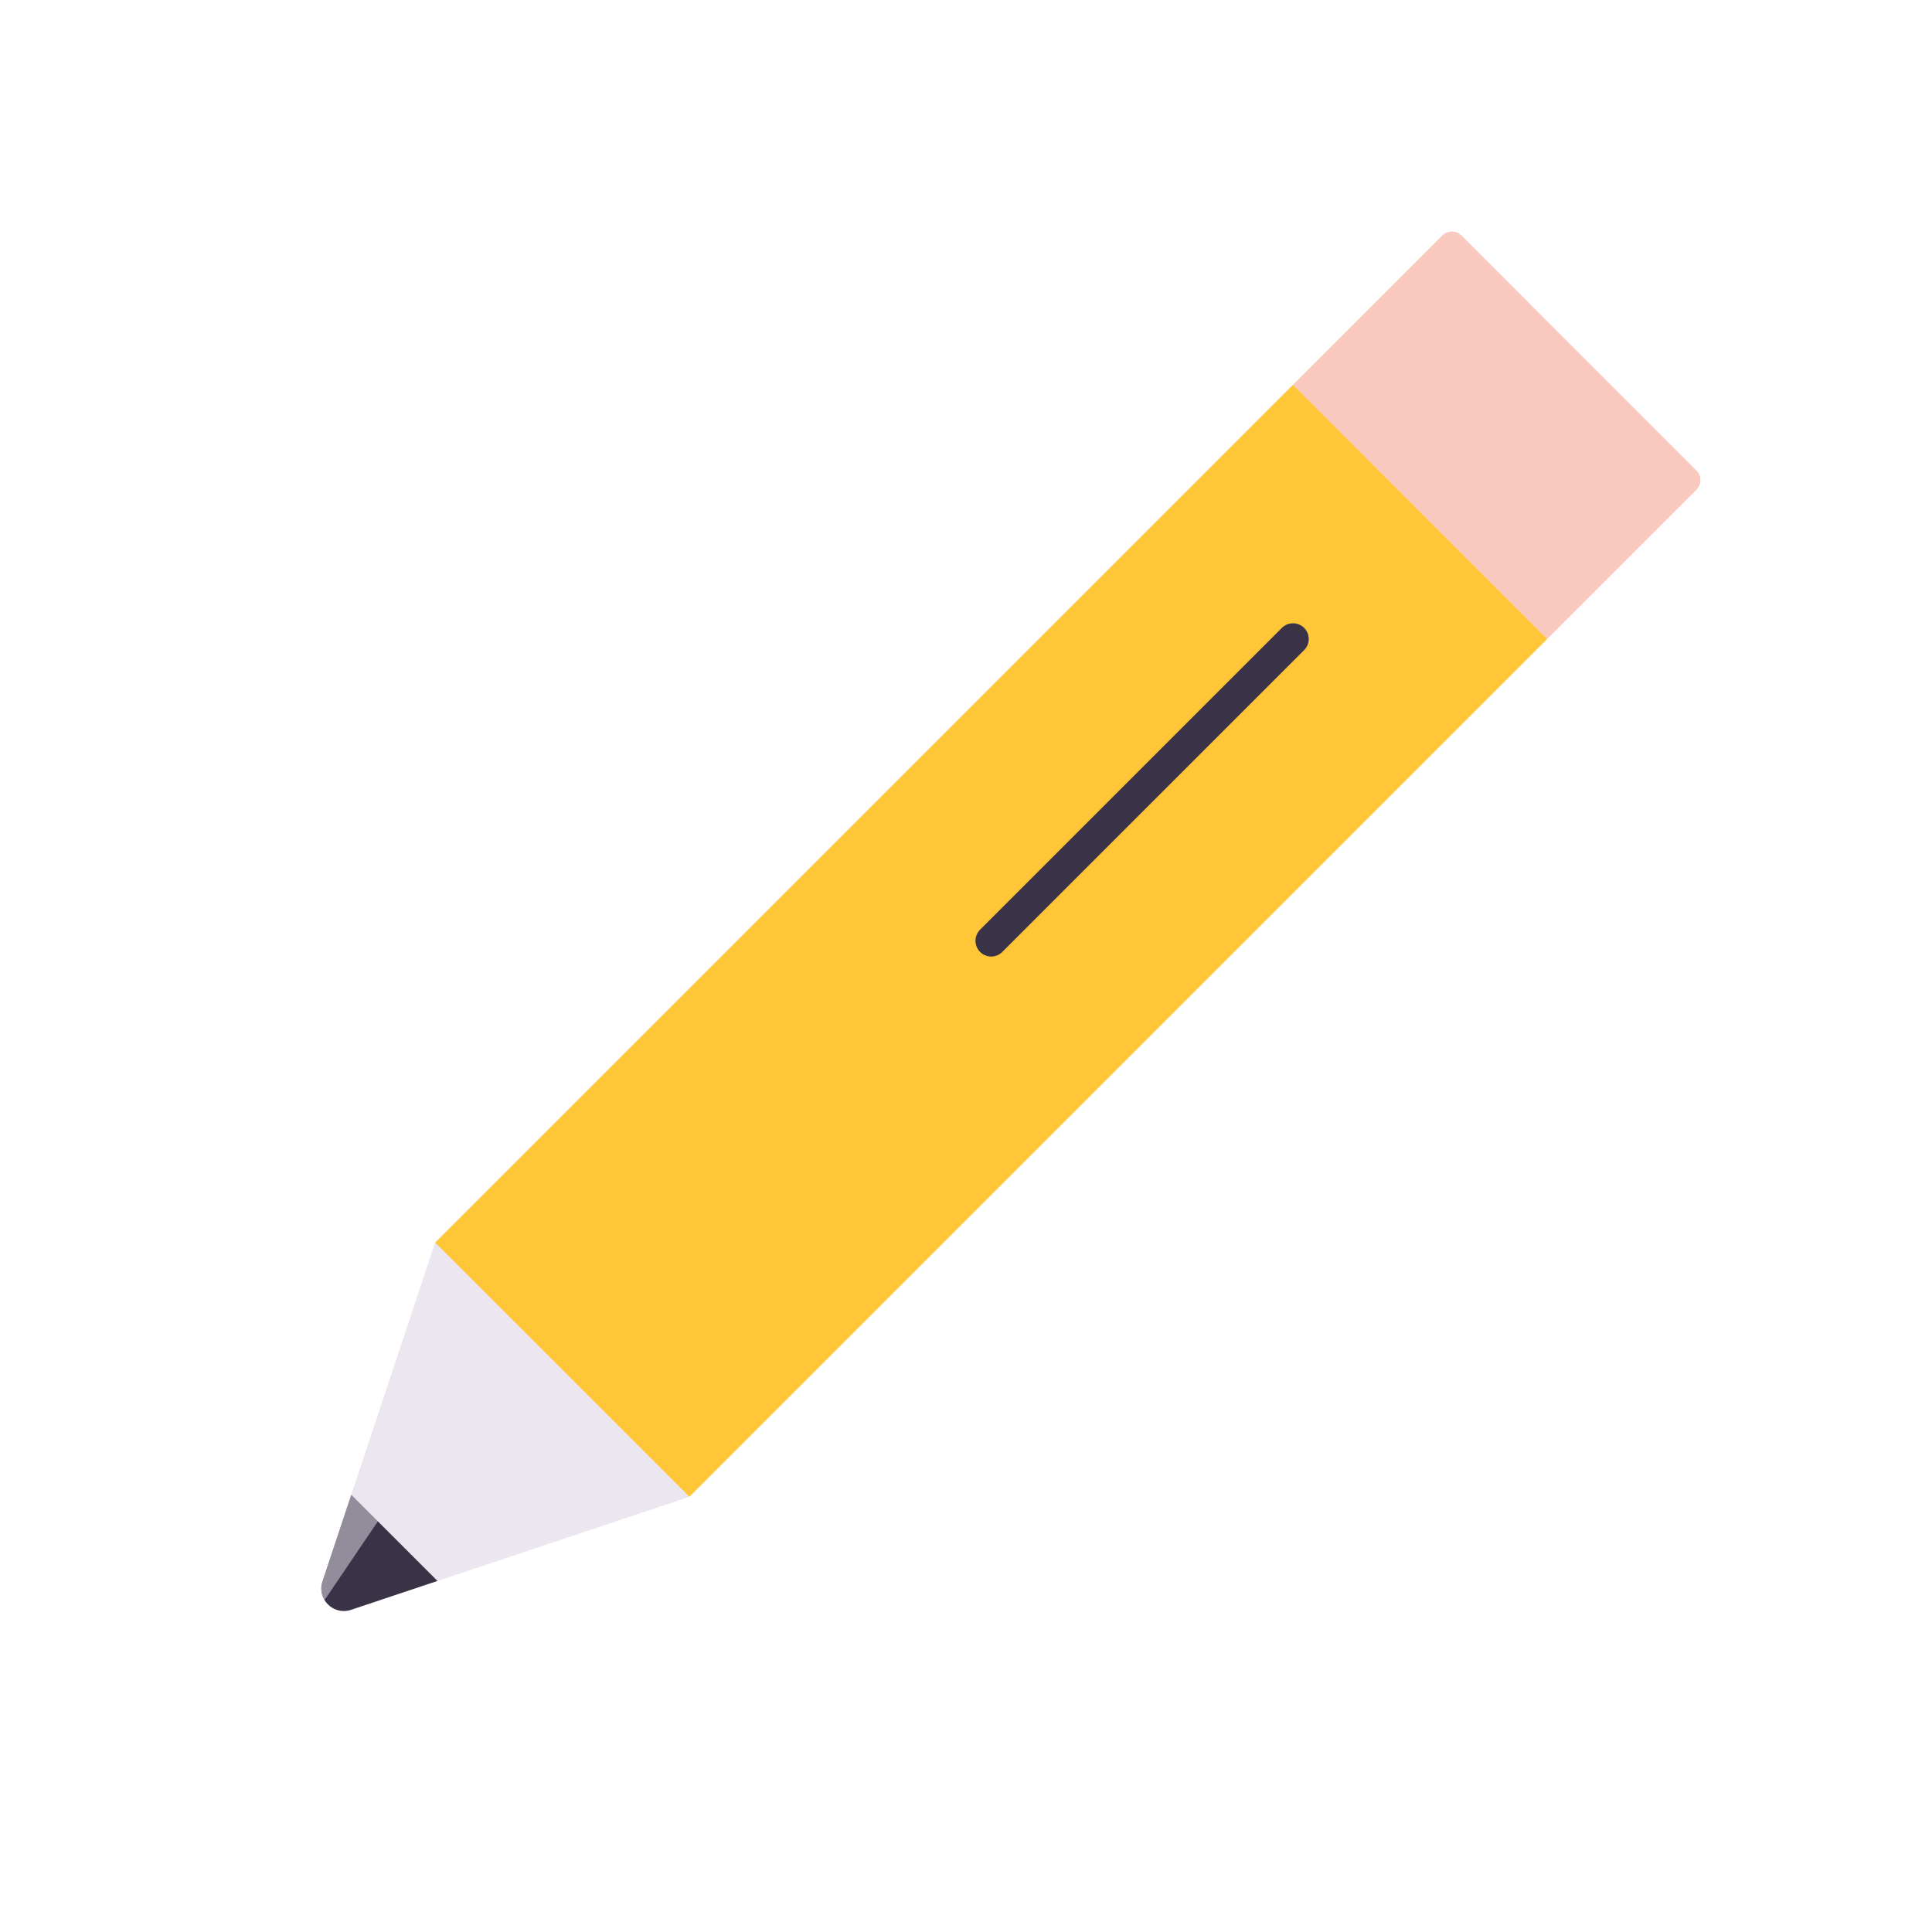 <svg width="430" height="430" viewBox="0 0 430 430" fill="none" xmlns="http://www.w3.org/2000/svg">
<path d="M344.351 142.218L287.782 85.65L321.016 52.416C322.188 51.244 324.087 51.244 325.259 52.416L377.585 104.742C378.756 105.913 378.756 107.813 377.585 108.984L344.351 142.218Z" fill="#F9C9C0"/>
<path d="M71.779 351.976C70.478 355.886 74.199 359.602 78.107 358.297L153.432 333.137L96.863 276.568L71.779 351.976Z" fill="#EBE6EF"/>
<path d="M153.432 333.138L96.863 276.569L287.782 85.65L344.351 142.219L153.432 333.138Z" fill="#FFC738"/>
<path d="M220.607 209.394L287.782 142.219" stroke="#3A3347" stroke-width="7" stroke-miterlimit="14" stroke-linecap="round" stroke-linejoin="round"/>
<path d="M97.365 351.865L78.107 358.297C74.199 359.602 70.478 355.886 71.779 351.976L78.193 332.693L97.365 351.865Z" fill="#3A3347"/>
<g style="mix-blend-mode:multiply" opacity="0.5">
<path d="M96.863 276.568L114.295 294L72.234 356.13C71.527 354.966 71.282 353.502 71.769 352.007C71.772 351.997 71.775 351.986 71.779 351.976L96.863 276.568Z" fill="#EBE6EF"/>
</g>
<g style="mix-blend-mode:multiply" opacity="0.5">
<path d="M305.135 103.003L287.782 85.65L96.863 276.569L114.294 294.001L116.863 291.275L305.135 103.003Z" fill="#FFC738"/>
</g>
<g style="mix-blend-mode:multiply" opacity="0.5">
<path d="M321.016 52.416C322.188 51.244 324.087 51.244 325.259 52.416L340.49 67.647L305.135 103.003L287.782 85.65L321.016 52.416Z" fill="#F9C9C0"/>
</g>
</svg>
